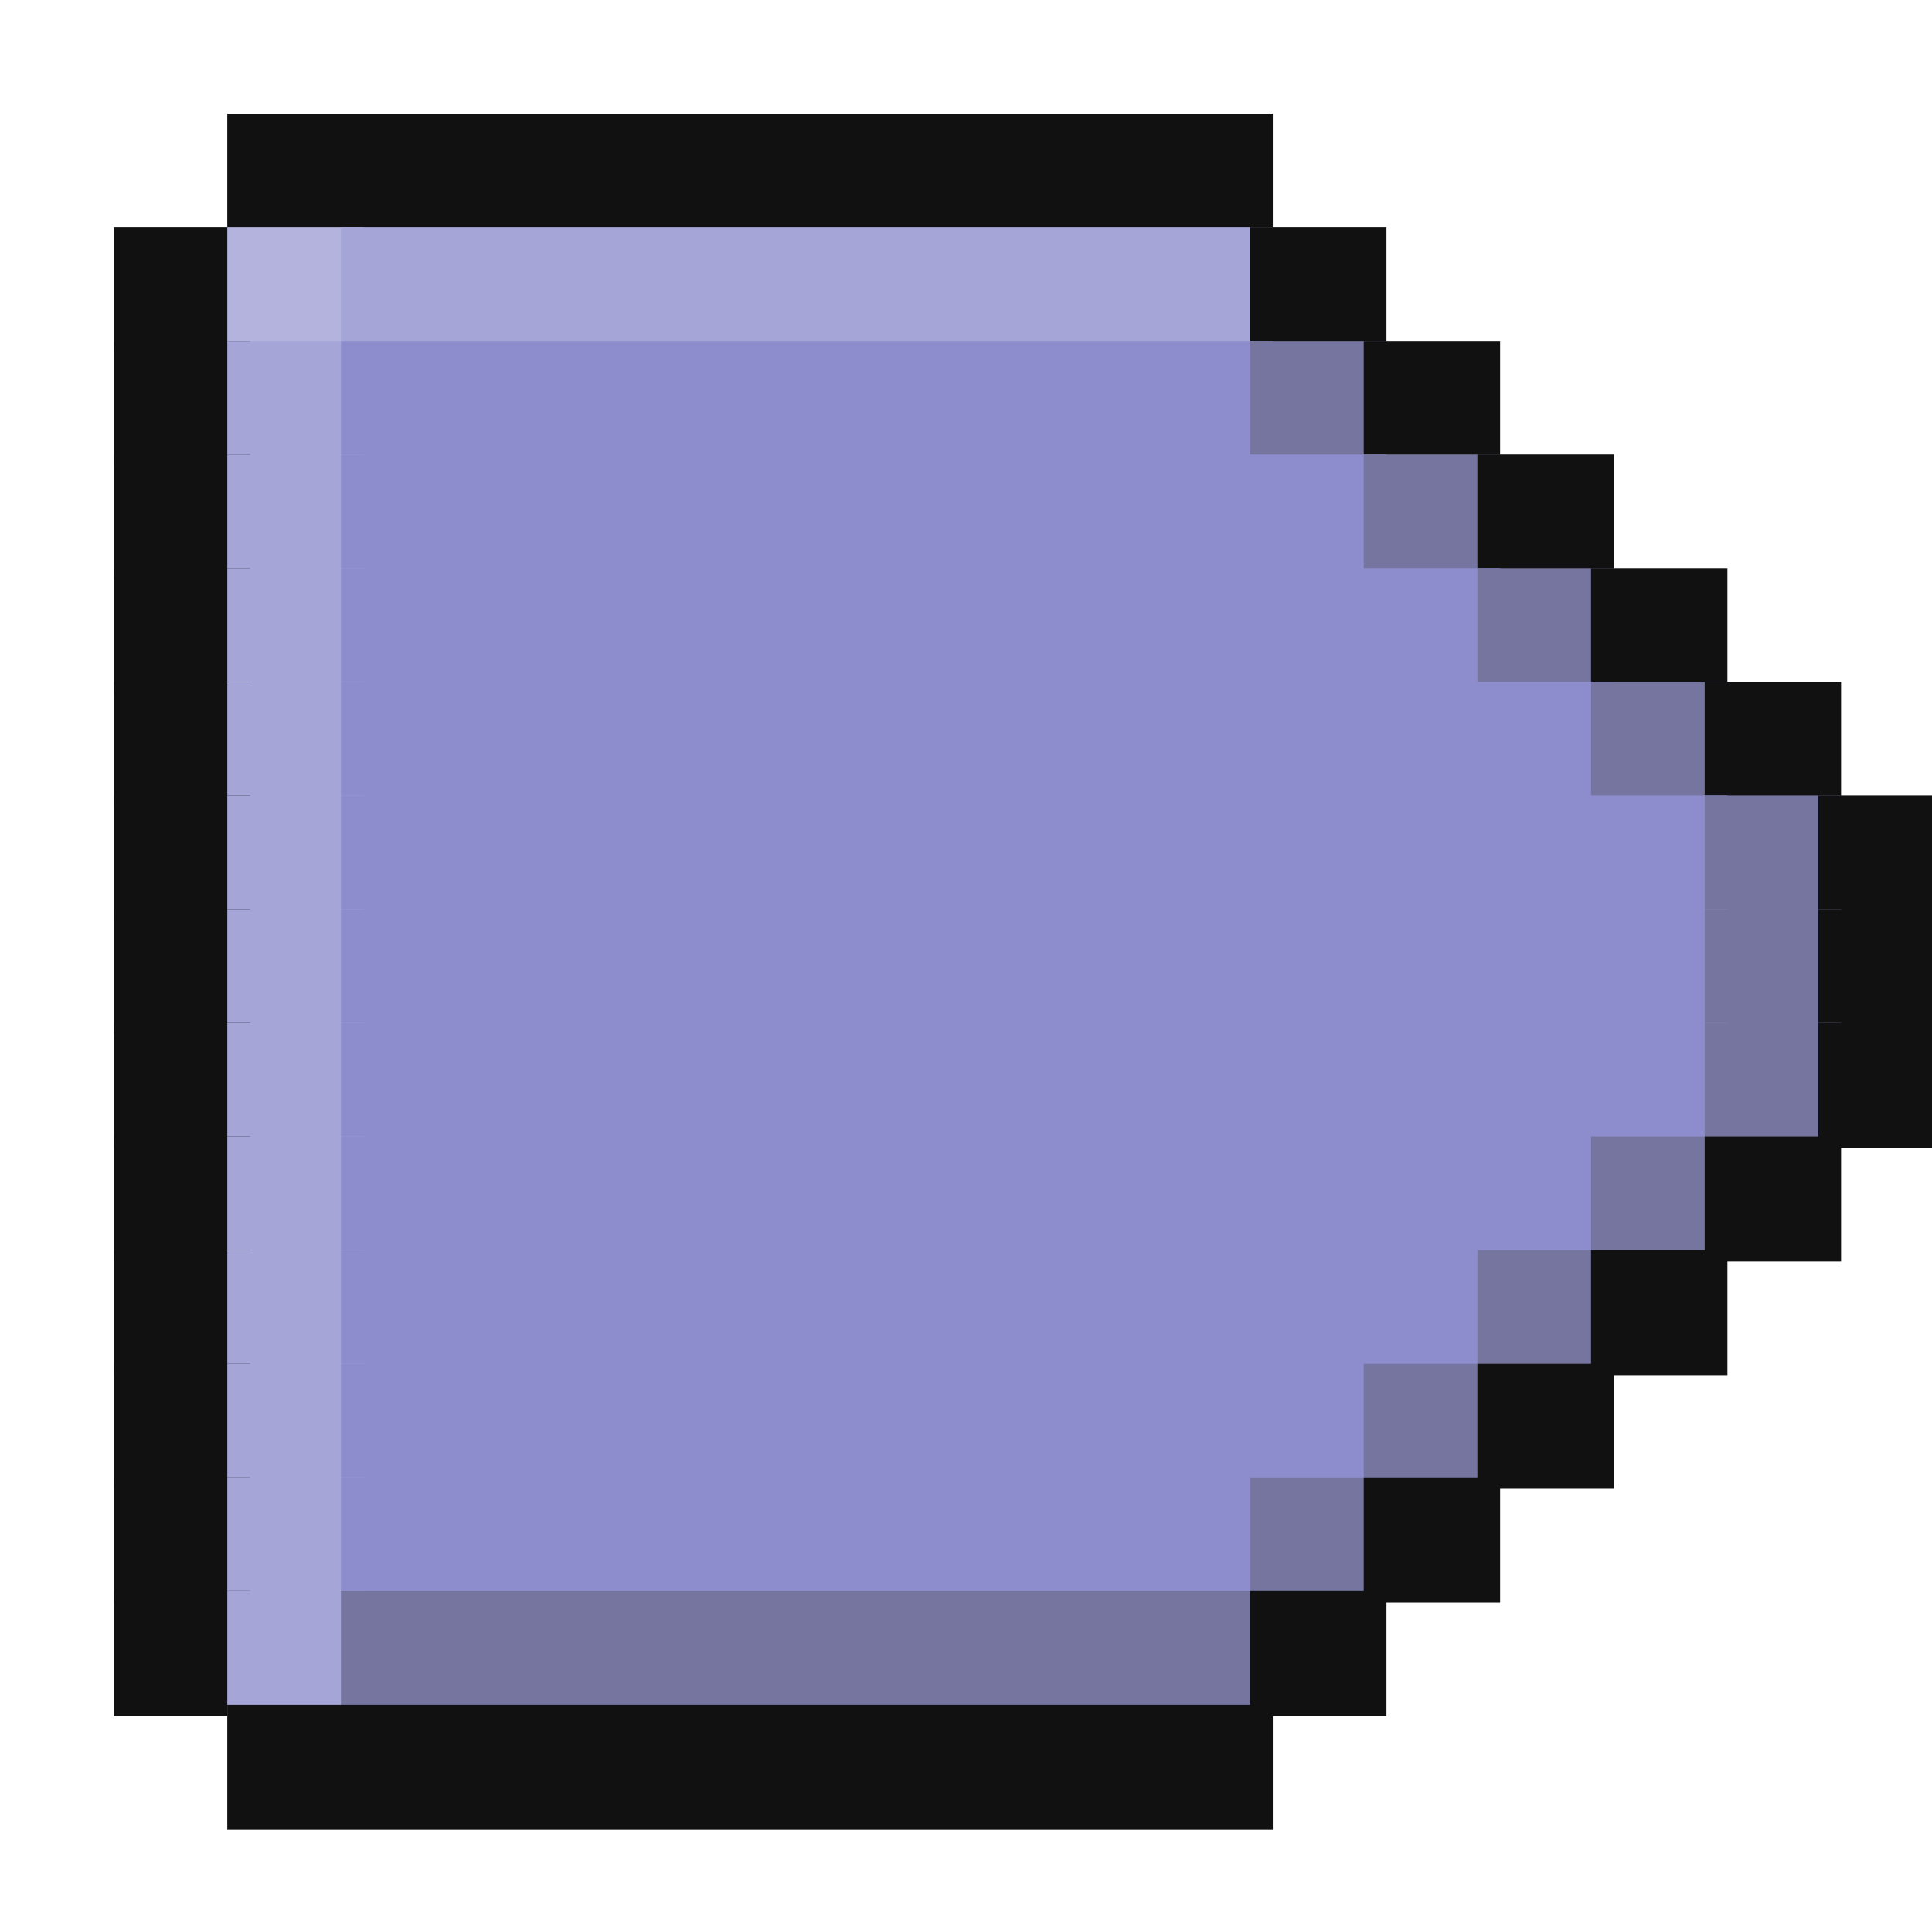 <svg viewBox='0 0 17 17' xmlns='http://www.w3.org/2000/svg'><defs><g id='0'><rect width='1.2' height='1.1' fill='#111111'></rect></g><g id='1'><rect width='1.2' height='1.1' fill='#a5a5d7'></rect></g><g id='2'><rect width='1.2' height='1.1' fill='#75759f'></rect></g><g id='3'><rect width='12.2' height='1.1' fill='#8d8dcd'></rect></g><g id='4'><rect width='11.2' height='1.1' fill='#8d8dcd'></rect></g><g id='5'><rect width='10.2' height='1.1' fill='#8d8dcd'></rect></g><g id='6'><rect width='9.2' height='1.1' fill='#8d8dcd'></rect></g><g id='7'><rect width='8.2' height='1.1' fill='#8d8dcd'></rect></g><g id='8'><rect width='9.2' height='1.1' fill='#111111'></rect></g></defs><rect width='9.2' height='1.1' x='2' y='1' fill='#111111'></rect><rect width='1.2' height='1.1' x='1' y='2' fill='#111111'></rect><rect width='1.2' height='1.1' x='2' y='2' fill='#b3b3dd'></rect><rect width='8.2' height='1.1' x='3' y='2' fill='#a5a5d7'></rect><use href='#0' x='11' y='2'></use><use href='#0' x='1' y='3'></use><rect width='1.2' height='1.1' x='2' y='3' fill='#a5a5d7'></rect><rect width='8.2' height='1.1' x='3' y='3' fill='#8d8dcd'></rect><rect width='1.2' height='1.1' x='11' y='3' fill='#75759f'></rect><use href='#0' x='12' y='3'></use><use href='#0' x='1' y='4'></use><use href='#1' x='2' y='4'></use><rect width='9.2' height='1.1' x='3' y='4' fill='#8d8dcd'></rect><use href='#2' x='12' y='4'></use><use href='#0' x='13' y='4'></use><use href='#0' x='1' y='5'></use><use href='#1' x='2' y='5'></use><rect width='10.2' height='1.1' x='3' y='5' fill='#8d8dcd'></rect><use href='#2' x='13' y='5'></use><use href='#0' x='14' y='5'></use><use href='#0' x='1' y='6'></use><use href='#1' x='2' y='6'></use><rect width='11.2' height='1.1' x='3' y='6' fill='#8d8dcd'></rect><use href='#2' x='14' y='6'></use><use href='#0' x='15' y='6'></use><use href='#0' x='1' y='7'></use><use href='#1' x='2' y='7'></use><rect width='12.2' height='1.1' x='3' y='7' fill='#8d8dcd'></rect><use href='#2' x='15' y='7'></use><use href='#0' x='16' y='7'></use><use href='#0' x='1' y='8'></use><use href='#1' x='2' y='8'></use><use href='#3' x='3' y='8'></use><use href='#2' x='15' y='8'></use><use href='#0' x='16' y='8'></use><use href='#0' x='1' y='9'></use><use href='#1' x='2' y='9'></use><use href='#3' x='3' y='9'></use><use href='#2' x='15' y='9'></use><use href='#0' x='16' y='9'></use><use href='#0' x='1' y='10'></use><use href='#1' x='2' y='10'></use><use href='#4' x='3' y='10'></use><use href='#2' x='14' y='10'></use><use href='#0' x='15' y='10'></use><use href='#0' x='1' y='11'></use><use href='#1' x='2' y='11'></use><use href='#5' x='3' y='11'></use><use href='#2' x='13' y='11'></use><use href='#0' x='14' y='11'></use><use href='#0' x='1' y='12'></use><use href='#1' x='2' y='12'></use><use href='#6' x='3' y='12'></use><use href='#2' x='12' y='12'></use><use href='#0' x='13' y='12'></use><use href='#0' x='1' y='13'></use><use href='#1' x='2' y='13'></use><use href='#7' x='3' y='13'></use><use href='#2' x='11' y='13'></use><use href='#0' x='12' y='13'></use><use href='#0' x='1' y='14'></use><use href='#1' x='2' y='14'></use><rect width='8.2' height='1.1' x='3' y='14' fill='#75759f'></rect><use href='#0' x='11' y='14'></use><use href='#8' x='2' y='15'></use></svg>